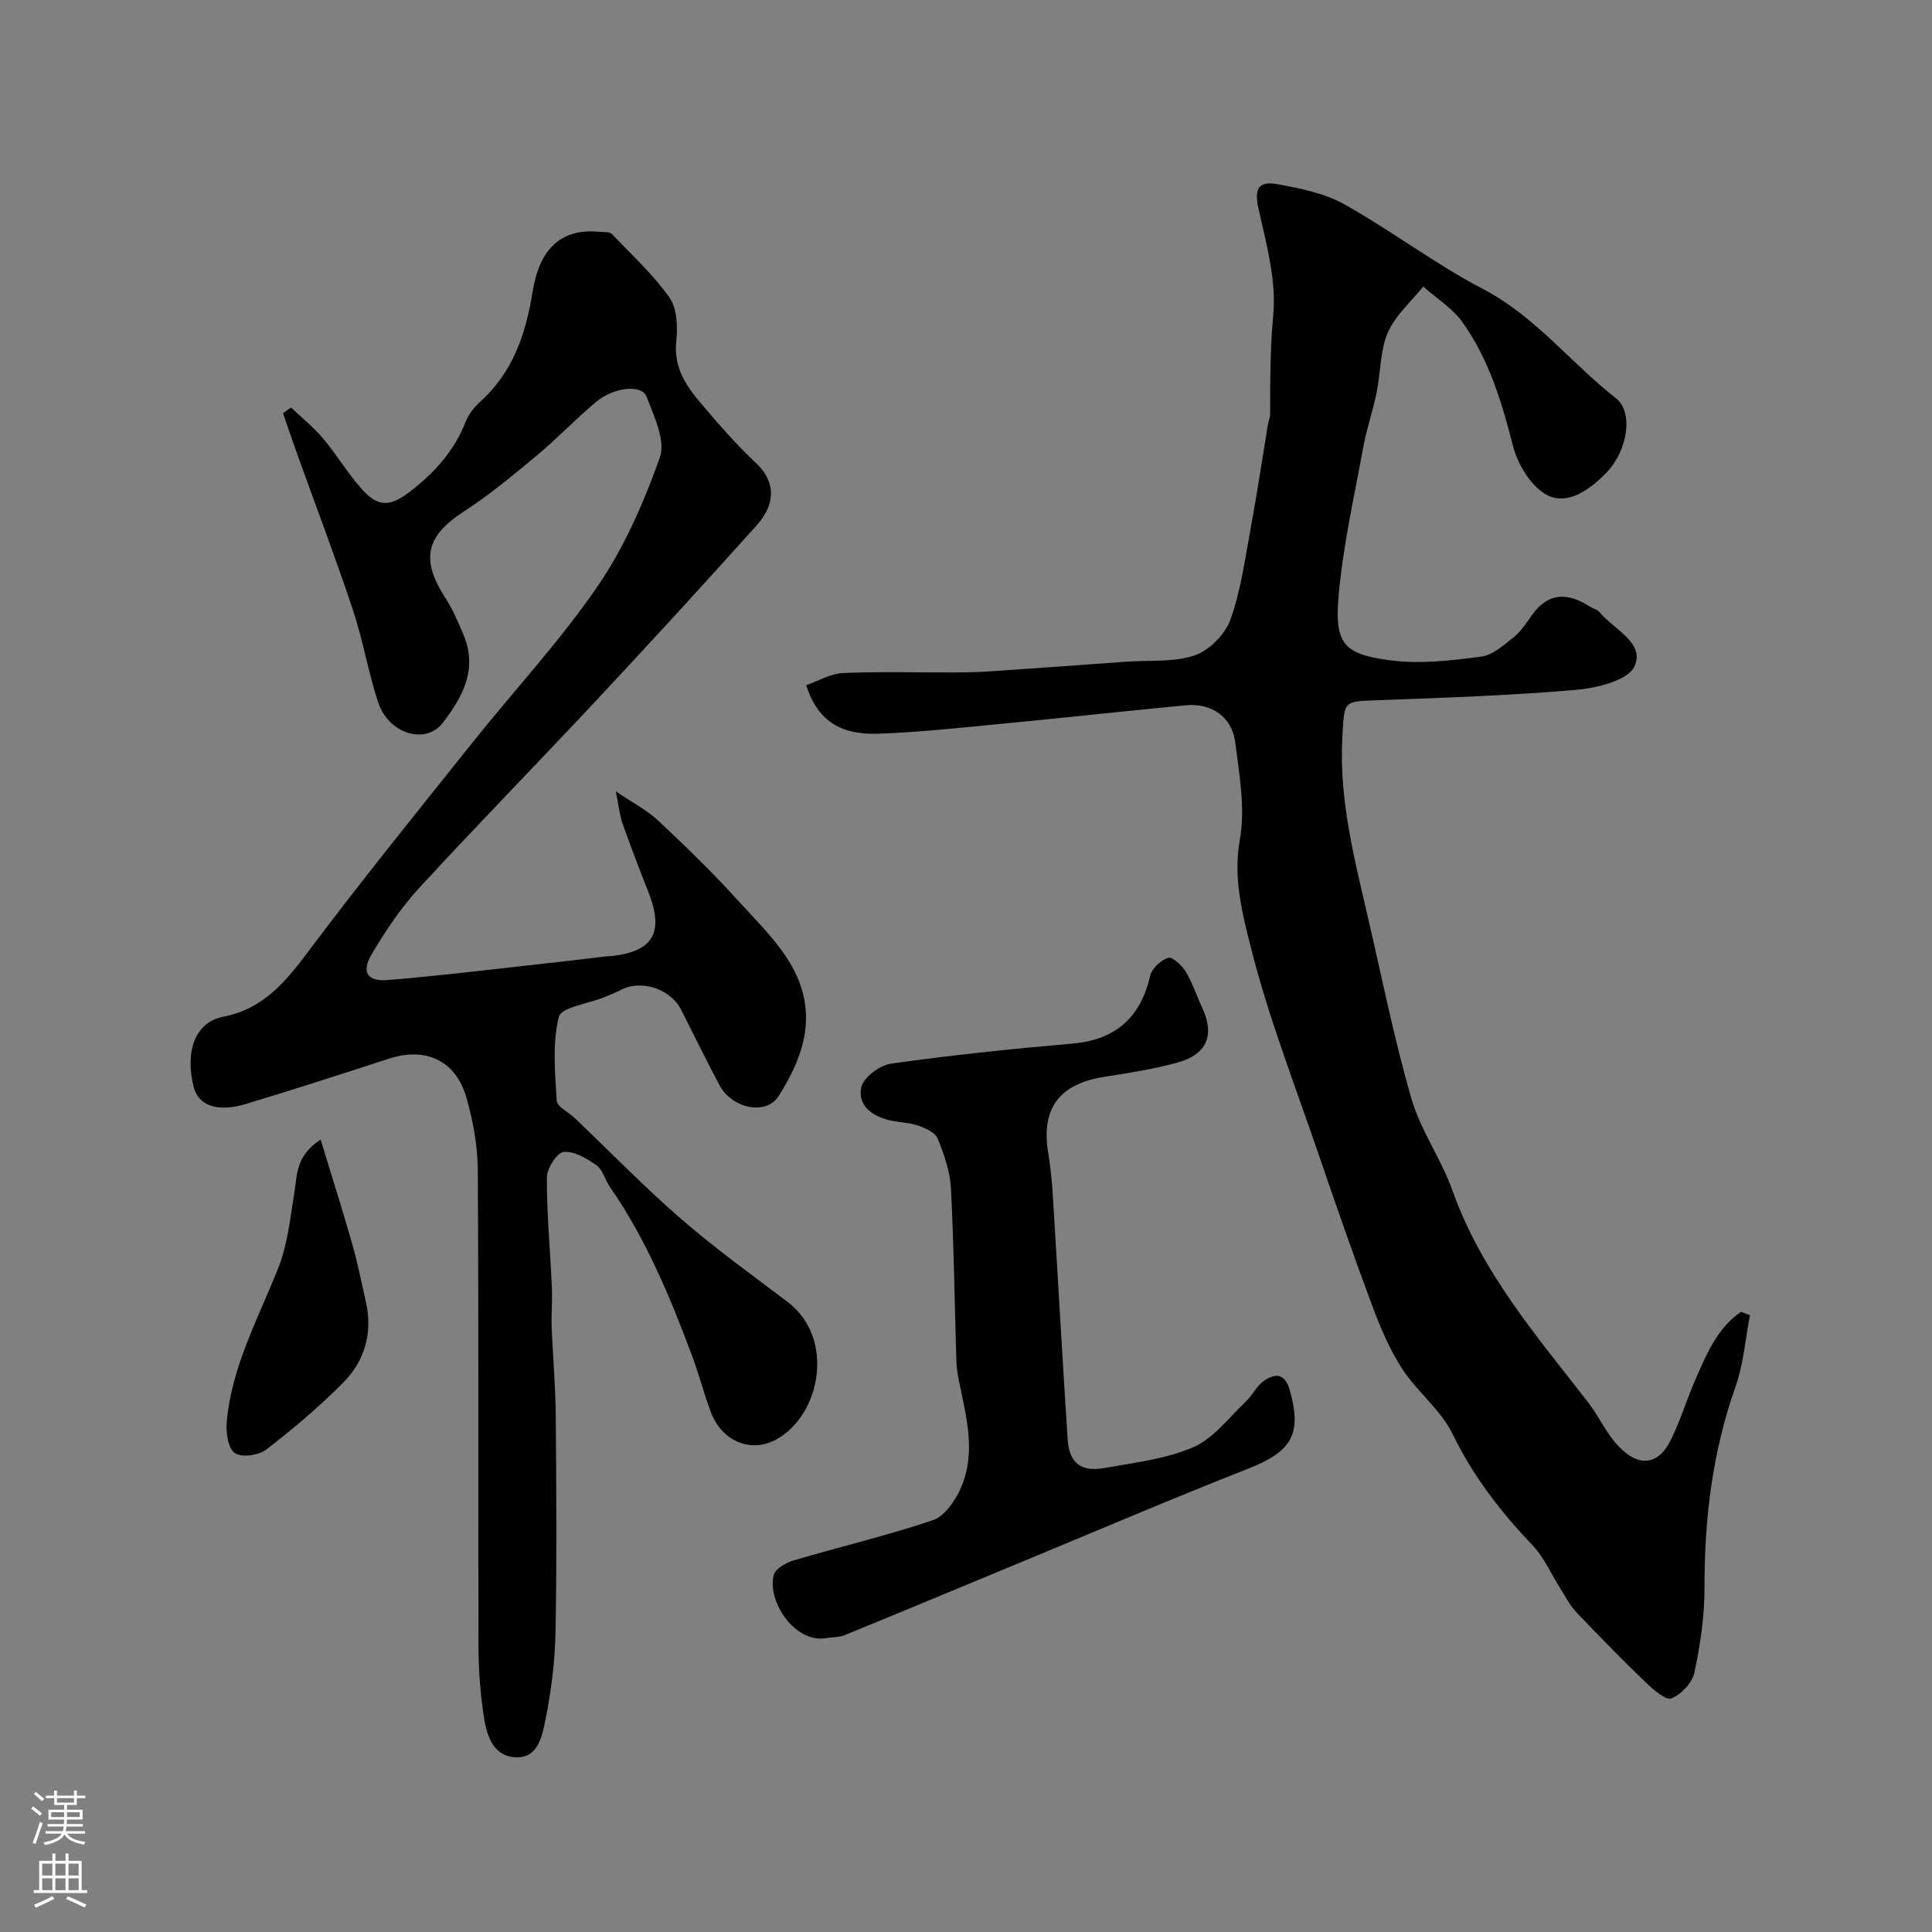 <svg enable-background="new 0 0 400 400" viewBox="0 0 400 400" xmlns="http://www.w3.org/2000/svg"><rect x="0" y="0" width="400" height="400" fill="#808080" stroke="none"/><g fill="#010000"><path d="m166.91 141.87c2.53-.88 5.04-2.41 7.61-2.52 7.63-.34 15.29-.1 22.93-.13 2.54-.01 5.08-.06 7.61-.23 9.36-.63 18.72-1.32 28.09-1.99 4.76-.34 9.81.17 14.19-1.31 3.03-1.02 6.32-4.36 7.41-7.42 2.17-6.06 3.03-12.61 4.21-19 1.3-7.05 2.35-14.14 3.52-21.21.13-.81.49-1.6.49-2.4.01-6.8-.01-13.53.64-20.37.67-7.11-1.36-14.59-2.98-21.74-.9-3.98-.51-6.21 3.76-5.43 4.73.87 9.74 1.83 13.85 4.13 9.81 5.48 18.84 12.39 28.79 17.58 10.87 5.67 18.17 15.31 27.53 22.62 3.69 2.88 2.43 10.9-1.99 15.43-3.3 3.39-7.86 6.74-12.07 4.71-3.35-1.62-6.25-6.35-7.24-10.23-2.33-9.09-4.99-17.94-10.43-25.6-2.08-2.93-5.41-4.98-8.17-7.43-2.51 3.15-5.79 5.97-7.33 9.54-1.63 3.78-1.47 8.29-2.32 12.44-.78 3.79-2.07 7.47-2.76 11.27-1.85 10.11-4.14 20.19-5.07 30.39-.94 10.3.86 12.48 10.8 13.76 6.12.79 12.53.02 18.71-.79 2.43-.32 4.75-2.45 6.83-4.12 1.49-1.2 2.56-2.96 3.71-4.55 3.36-4.67 7.37-4.6 11.83-1.74.68.44 1.62.63 2.1 1.21 2.94 3.57 9.45 6.28 7.25 11.21-1.28 2.88-7.68 4.49-11.93 4.86-13.65 1.19-27.37 1.65-41.07 2.15-7.38.27-7.03.07-7.47 7.28-.77 12.68 2.26 24.75 5.09 36.89 2.97 12.77 5.54 25.66 9.16 38.25 1.9 6.62 6.19 12.53 8.51 19.07 5.99 16.87 17.41 30.12 28.11 43.9 1.99 2.56 3.37 5.61 5.43 8.11 3.92 4.76 8.58 5.93 11.69-.35 2-4.04 3.3-8.42 5.12-12.56 2.3-5.26 4.53-10.63 9.42-13.96.61.24 1.22.48 1.84.72-.96 4.95-1.33 10.11-3 14.82-4.78 13.51-6.44 27.36-6.41 41.6.01 5.85-.87 11.78-2.08 17.52-.45 2.12-2.7 4.53-4.74 5.39-1.11.47-3.72-1.75-5.23-3.2-4.97-4.78-9.79-9.71-14.54-14.71-1.32-1.39-2.21-3.2-3.25-4.84-1.91-3-3.36-6.42-5.76-8.95-6.59-6.93-12.3-14.27-16.53-23-2.44-5.03-7.38-8.79-10.49-13.58-2.62-4.04-4.53-8.63-6.23-13.17-3.91-10.49-7.59-21.07-11.21-31.67-4.81-14.08-10.26-28.01-13.87-42.39-1.75-6.97-3.69-14.31-2.28-22.2 1.16-6.48-.09-13.51-.94-20.21-.67-5.32-4.94-8.21-10.26-7.7-13.07 1.25-26.12 2.69-39.19 3.94-8.18.78-16.38 1.68-24.59 1.95-8.01.26-12.54-2.99-14.8-10.04z"/><path d="m127.5 163.84c3.76 2.55 6.53 3.96 8.71 6 5.56 5.23 11.08 10.54 16.2 16.19 7 7.72 15.5 15.08 14.36 26.82-.47 4.88-2.89 9.91-5.59 14.12-2.6 4.06-9.67 2.48-12.2-2.26-2.76-5.17-5.31-10.45-7.97-15.68-2.19-4.3-8.24-6.27-12.41-4.11-1.14.59-2.34 1.07-3.54 1.56-3.27 1.33-8.89 2.06-9.37 4.06-1.35 5.51-.78 11.55-.43 17.35.08 1.26 2.44 2.36 3.72 3.58 7.32 6.98 14.39 14.26 22.02 20.88 7.03 6.1 14.61 11.56 22.04 17.18 10 7.56 6.84 23.56-2.41 28.54-5.29 2.85-11.27.26-13.51-5.84-1.4-3.81-2.43-7.75-3.84-11.54-4.55-12.17-9.5-24.15-16.98-34.9-1.02-1.47-1.47-3.57-2.8-4.52-2-1.43-4.63-2.99-6.81-2.77-1.38.14-3.47 3.42-3.47 5.29-.02 7.58.7 15.17 1.04 22.75.12 2.71-.14 5.44-.04 8.15.23 6.09.79 12.18.84 18.27.13 15.03.23 30.07-.05 45.09-.11 6.02-.9 12.1-2.08 18.01-.69 3.45-1.58 8.27-6.56 7.74-4.61-.49-5.69-4.95-6.26-8.82-.66-4.54-1.03-9.17-1.04-13.76-.08-32.99.05-65.98-.15-98.97-.03-5-.96-10.13-2.34-14.96-2.2-7.73-8.45-10.57-16-8.12-9.9 3.21-19.79 6.43-29.76 9.42-5.85 1.76-9.77.27-10.72-3.54-1.85-7.43.32-13.42 6.1-14.54 8.56-1.66 13.15-7.54 17.99-13.99 10.91-14.53 22.36-28.66 33.7-42.86 8.59-10.76 18.05-20.92 25.81-32.24 5.55-8.09 9.62-17.43 12.92-26.72 1.23-3.46-1.21-8.51-2.74-12.55-1.01-2.65-6.81-2.03-10.57 1.14-4.17 3.51-7.94 7.49-12.13 10.98-4.9 4.07-9.83 8.19-15.16 11.64-7.8 5.05-8.99 9.88-3.83 17.85 1.56 2.41 2.71 5.12 3.82 7.79 2.92 7.01-.26 12.77-4.29 18.05-3.58 4.69-11.25 2.39-13.43-4.19-2.08-6.31-3.16-12.95-5.26-19.25-3.59-10.79-7.65-21.42-11.49-32.13-1.01-2.82-1.97-5.66-2.95-8.49.56-.39 1.11-.78 1.67-1.17 2.24 2.13 4.68 4.09 6.66 6.44 2.83 3.37 5.09 7.23 8.02 10.5 3.51 3.93 6.07 3.48 10.09.36 5.06-3.93 9.08-8.42 11.41-14.43.57-1.47 1.67-2.88 2.86-3.95 6.83-6.14 9.53-13.94 10.97-22.88 1.34-8.37 5.48-13.32 14.03-12.4.8.09 1.9-.05 2.35.42 4.12 4.3 8.58 8.39 11.98 13.22 1.59 2.26 1.7 6.07 1.38 9.05-.57 5.35 2.02 9.15 5.08 12.77 3.63 4.29 7.34 8.55 11.42 12.39 4.69 4.42 3.51 9.15.19 12.86-10.93 12.18-21.98 24.24-33.15 36.19-12.24 13.09-24.76 25.89-36.88 39.06-3.72 4.05-6.84 8.76-9.67 13.5-2.25 3.77-1 5.79 3.25 5.44 10.12-.82 20.21-2.06 30.31-3.17 5.04-.55 10.08-1.16 15.11-1.75.16-.02.33.01.5-.01 9.04-.82 11.43-4.84 8.05-13.36-1.86-4.69-3.66-9.4-5.34-14.16-.57-1.6-.72-3.37-1.38-6.62z"/><path d="m171.03 339.15c-6.33 1.13-12.17-7.38-10.86-13 .3-1.29 2.49-2.59 4.06-3.06 9.63-2.85 19.43-5.15 28.93-8.36 2.42-.82 4.59-4 5.74-6.6 3.22-7.23 1.2-14.63-.3-21.94-.3-1.44-.54-2.91-.59-4.38-.37-11.93-.51-23.87-1.13-35.79-.18-3.49-1.42-7.02-2.74-10.3-.5-1.24-2.49-2.12-3.98-2.65-1.81-.64-3.83-.67-5.73-1.08-3.72-.79-6.9-3.02-6.12-6.83.42-2.05 3.81-4.62 6.14-4.94 12.49-1.76 25.06-3.07 37.63-4.16 8.75-.76 14.06-5.29 16.05-14.04.35-1.52 2.23-3.26 3.75-3.71.89-.26 2.86 1.61 3.66 2.93 1.41 2.36 2.26 5.05 3.43 7.56 2.53 5.48.94 9.48-5.11 11.17-4.99 1.39-10.17 2.17-15.3 2.99-9.32 1.49-13.06 6.58-11.53 15.8.48 2.91.77 5.85.95 8.8 1.04 16.79 1.97 33.59 3.06 50.38.32 4.93 2.7 6.87 7.59 6 6.24-1.11 12.75-1.85 18.46-4.33 4.19-1.82 7.33-6.12 10.84-9.43 1.36-1.28 2.2-3.2 3.68-4.24 2.39-1.67 4.42-1.7 5.44 1.94 2.55 9.06.41 12.63-8.65 16.2-16.05 6.32-31.92 13.11-47.86 19.71-11.88 4.92-23.74 9.88-35.64 14.74-1.18.48-2.57.42-3.87.62z"/><path d="m66.38 235.93c2.39 7.84 4.58 14.74 6.57 21.7 1.11 3.9 1.89 7.9 2.79 11.86 1.46 6.42-.19 12.21-4.66 16.74-4.97 5.02-10.41 9.62-16.01 13.92-1.56 1.19-5.17 1.66-6.49.67-1.41-1.06-1.83-4.3-1.63-6.49 1.03-11.42 6.51-21.37 10.66-31.79 1.94-4.89 2.46-10.38 3.34-15.65.6-3.64.23-7.55 5.43-10.96z"/></g><path d="m6.44 374.46.42-.45c.65.47 1.27.95 1.85 1.44l-.45.49c-.65-.56-1.25-1.06-1.82-1.48m.93 7.33-.63-.26c.55-1.36 1.05-2.8 1.52-4.33.19.1.38.19.59.27-.46 1.29-.95 2.73-1.48 4.32m-.38-10.38.44-.42c.43.34 1.01.82 1.74 1.44l-.49.49c-.53-.51-1.09-1.01-1.69-1.51m2.5.35h1.72v-1.04h.59v1.04h3.52v-1.04h.59v1.04h1.75v.53h-1.75v1.42h-2.03v.97h3.22v2.03h-3.24c0 .35-.01.66-.03.93h3.32v.53h-3.37c-.03.27-.08.58-.15.94h3.96v.53h-3.71c.67.92 1.93 1.48 3.79 1.68-.13.24-.23.44-.29.59-2.13-.38-3.48-1.08-4.04-2.12-.43.97-1.77 1.72-4.03 2.23-.09-.19-.2-.37-.33-.55 2.1-.42 3.37-1.03 3.81-1.83h-3.36v-.53h3.58c.08-.29.13-.61.16-.94h-3.33v-.53h3.39c.02-.27.04-.58.04-.93h-3.23v-2.03h3.25v-.97h-2.07v-1.42h-1.73zm1.12 3.44v1h2.65c.01-.3.02-.44.01-.4v-.25-.35zm1.19-2h3.52v-.91h-3.52zm4.71 2h-2.63v.59c0 .15-.01.28-.01.4h2.64z" fill="#fbfafc"/><path d="m13.56 383.74h.63v1.52h2.72v6.07h1.13v.6h-11.06v-.6h1.13v-6.07h2.73v-1.52h.63v1.52h2.1v-1.52zm-2.69 8.83.38.56c-1.24.63-2.53 1.25-3.85 1.85-.1-.21-.21-.42-.34-.63 1.36-.55 2.63-1.15 3.81-1.78m-2.13-4.27h2.1v-2.45h-2.1zm0 3.04h2.1v-2.46h-2.1zm2.72-3.04h2.1v-2.45h-2.1zm0 3.04h2.1v-2.46h-2.1zm6.07 3.6c-1.41-.71-2.7-1.3-3.86-1.78l.35-.56c1.45.62 2.75 1.19 3.88 1.72zm-1.25-9.09h-2.1v2.45h2.1zm-2.09 5.49h2.1v-2.45h-2.1z" fill="#fbfafc"/></svg>